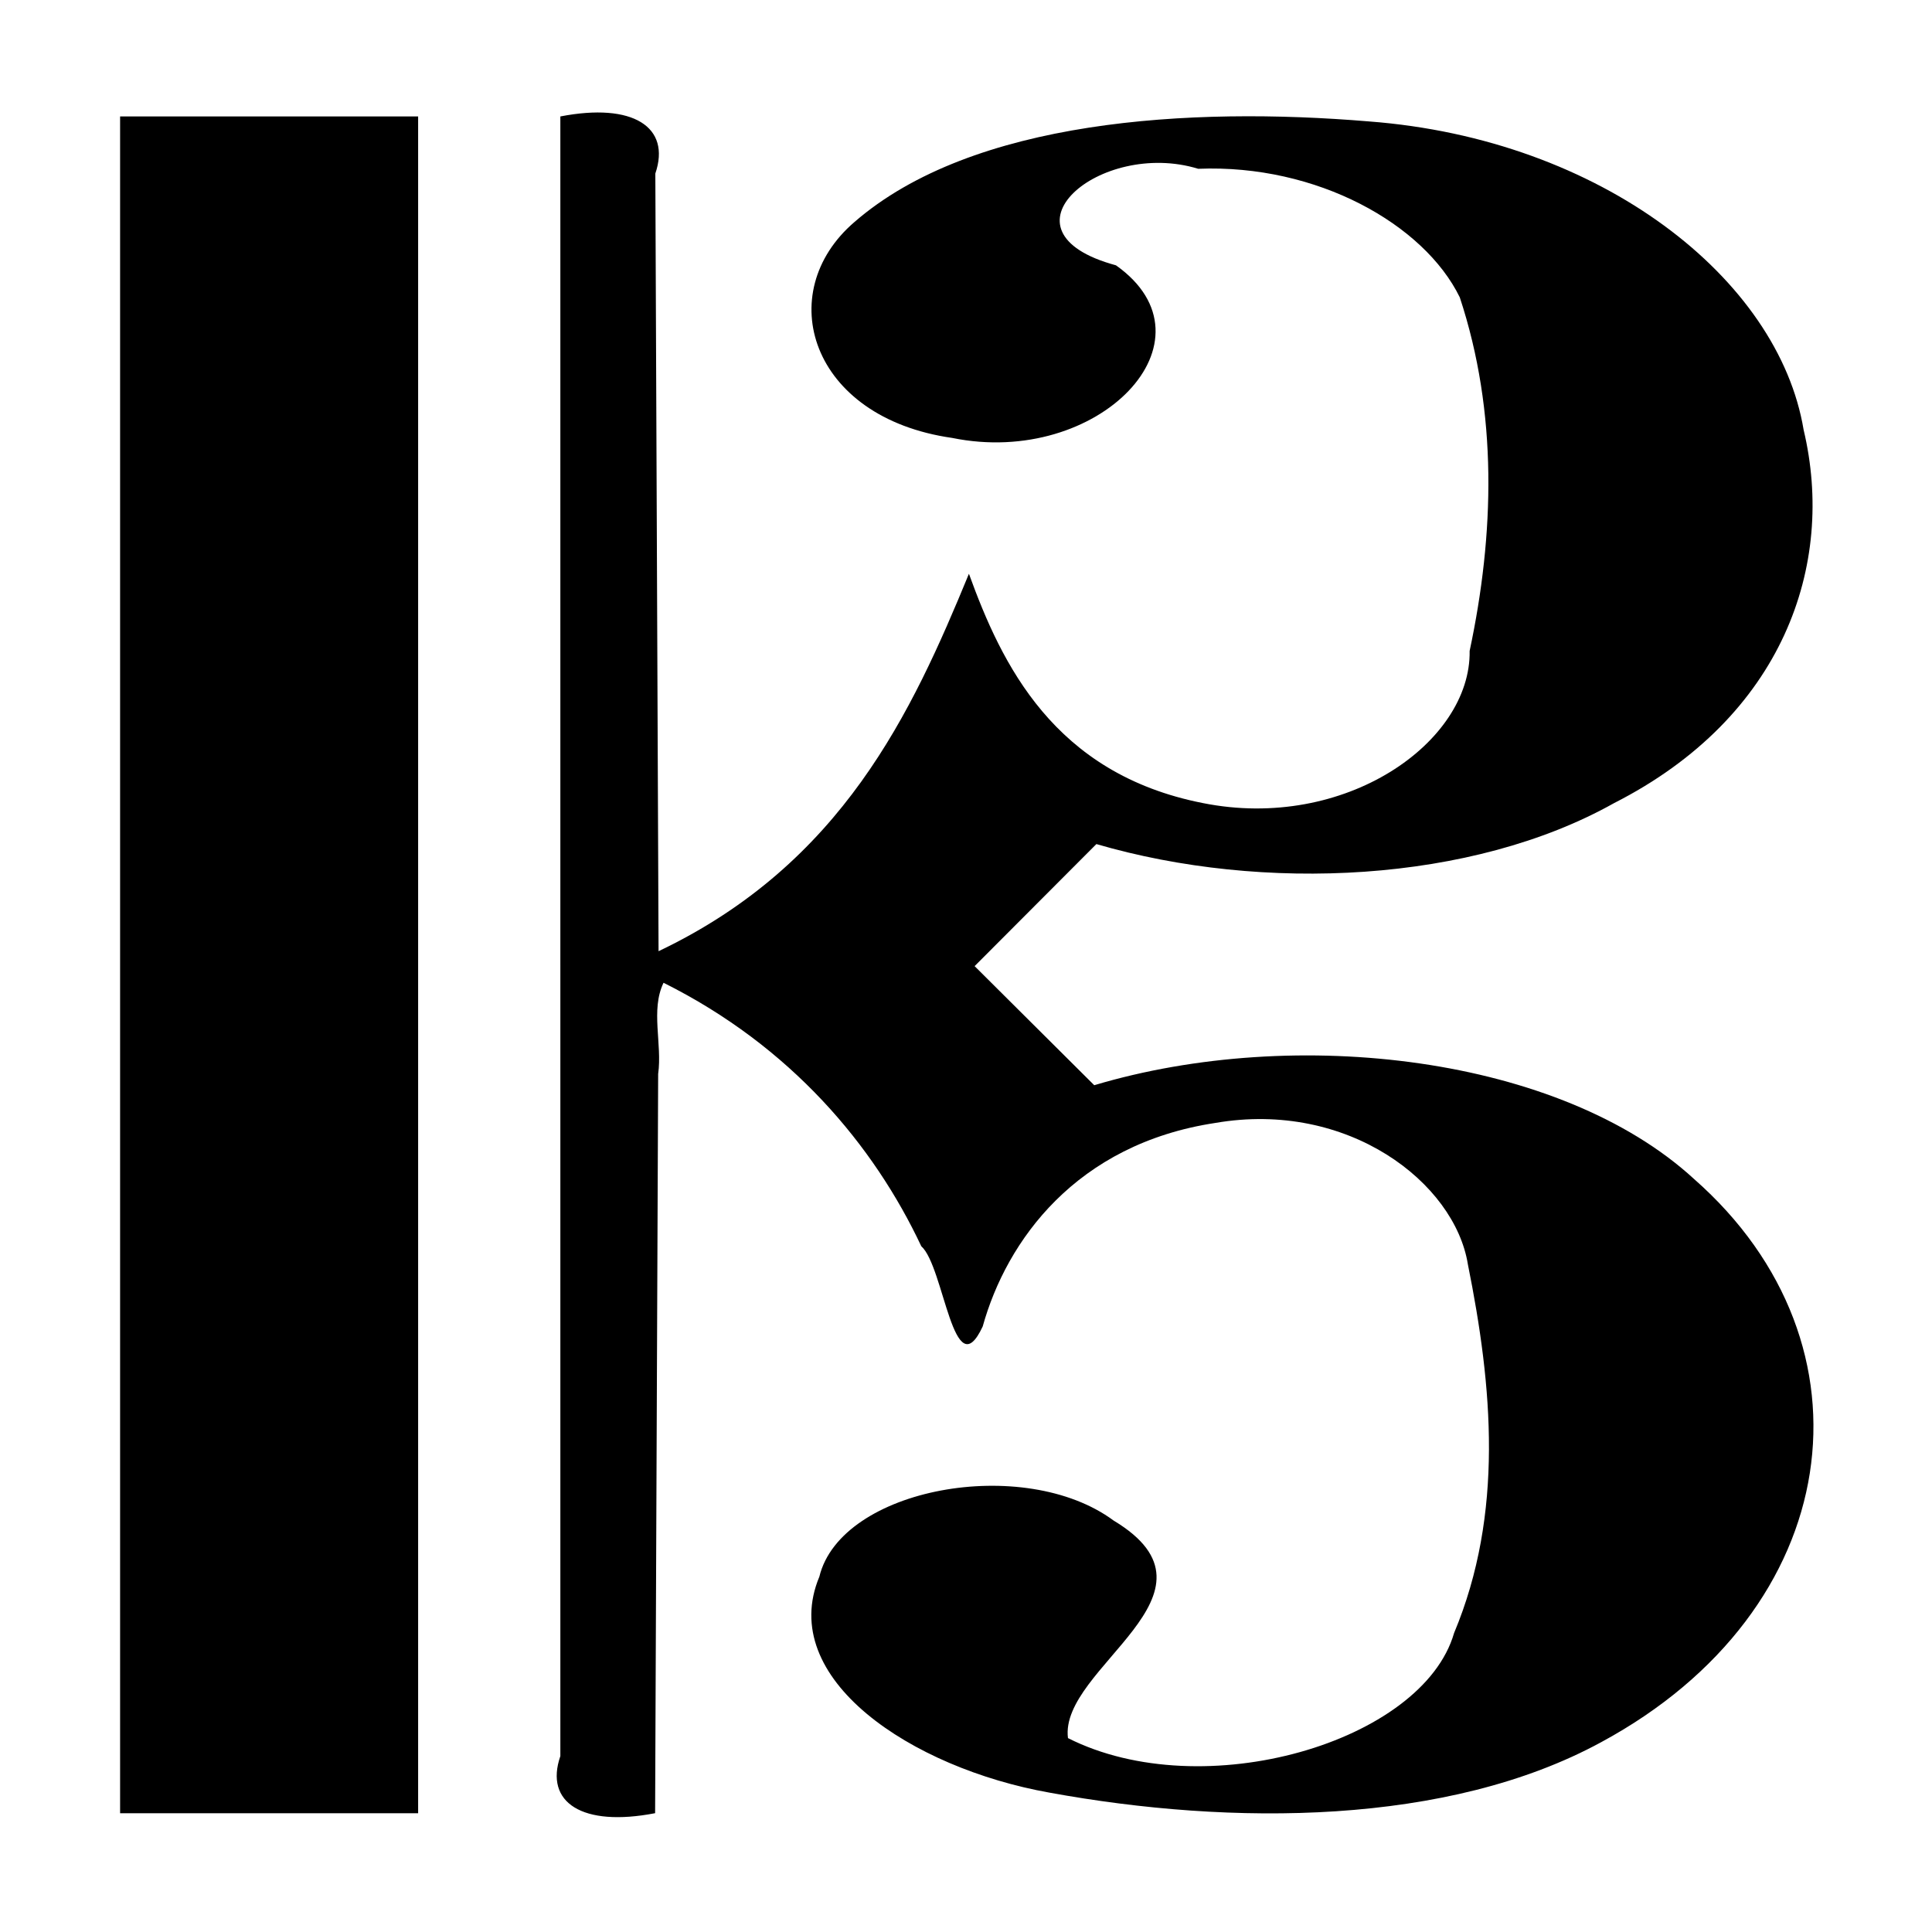 <svg xmlns="http://www.w3.org/2000/svg" width='100%' height='100%' viewBox='-5 -5 85 85 ' preserveAspectRatio='none'>
 <g>
  <path   d="m0.284,37.449c0,-12.442 0,-24.884 0,-37.326c4.371,0 8.741,0 13.112,0c0,24.884 0,49.768 0,74.652c-4.371,0 -8.741,0 -13.112,0c0,-12.442 0,-24.884 0,-37.326l0,0zm19.369,0c0,-12.442 0,-24.884 0,-37.326c3.198,-0.62 4.878,0.463 4.179,2.512c0.047,11.405 0.094,22.809 0.142,34.214c8.086,-3.85 11.15,-10.516 13.655,-16.605c1.438,3.966 3.725,8.796 10.292,10.088c6.259,1.252 11.802,-2.672 11.737,-6.693c1.093,-5.138 1.244,-10.475 -0.433,-15.556c-1.57,-3.215 -6.276,-5.869 -11.509,-5.657c-4.307,-1.321 -9.137,2.755 -3.618,4.247c4.642,3.286 -0.754,8.911 -7.207,7.594c-6.257,-0.893 -7.921,-6.39 -4.301,-9.497c5.193,-4.515 14.766,-5.085 22.634,-4.428c10.237,0.776 18.024,6.924 19.128,13.57c1.41,5.931 -0.888,12.632 -8.34,16.422c-6.249,3.505 -15.433,3.943 -22.776,1.802c-1.786,1.79 -3.571,3.58 -5.357,5.37c1.754,1.746 3.509,3.493 5.263,5.239c8.891,-2.655 20.513,-1.275 26.39,4.127c8.278,7.276 6.664,18.971 -4.089,24.778c-6.754,3.675 -16.246,3.687 -24.273,2.218c-6.074,-1.08 -12,-5.015 -10.122,-9.5c0.948,-3.909 9.015,-5.379 12.946,-2.47c5.352,3.221 -2.405,6.466 -2.008,9.571c5.955,3.007 15.601,0.176 16.987,-4.621c2.204,-5.266 1.686,-10.864 0.608,-16.219c-0.578,-3.6 -5.279,-7.229 -11.106,-6.225c-6.13,0.927 -9.19,5.18 -10.24,8.954c-1.287,2.764 -1.698,-2.643 -2.702,-3.528c-2.088,-4.437 -5.731,-8.794 -11.34,-11.592c-0.578,1.196 -0.052,2.689 -0.237,4.011c-0.045,10.841 -0.09,21.683 -0.134,32.524c-3.2,0.62 -4.876,-0.463 -4.169,-2.512c0,-11.605 0,-23.209 0,-34.814l0,0z" />
 </g>
</svg>